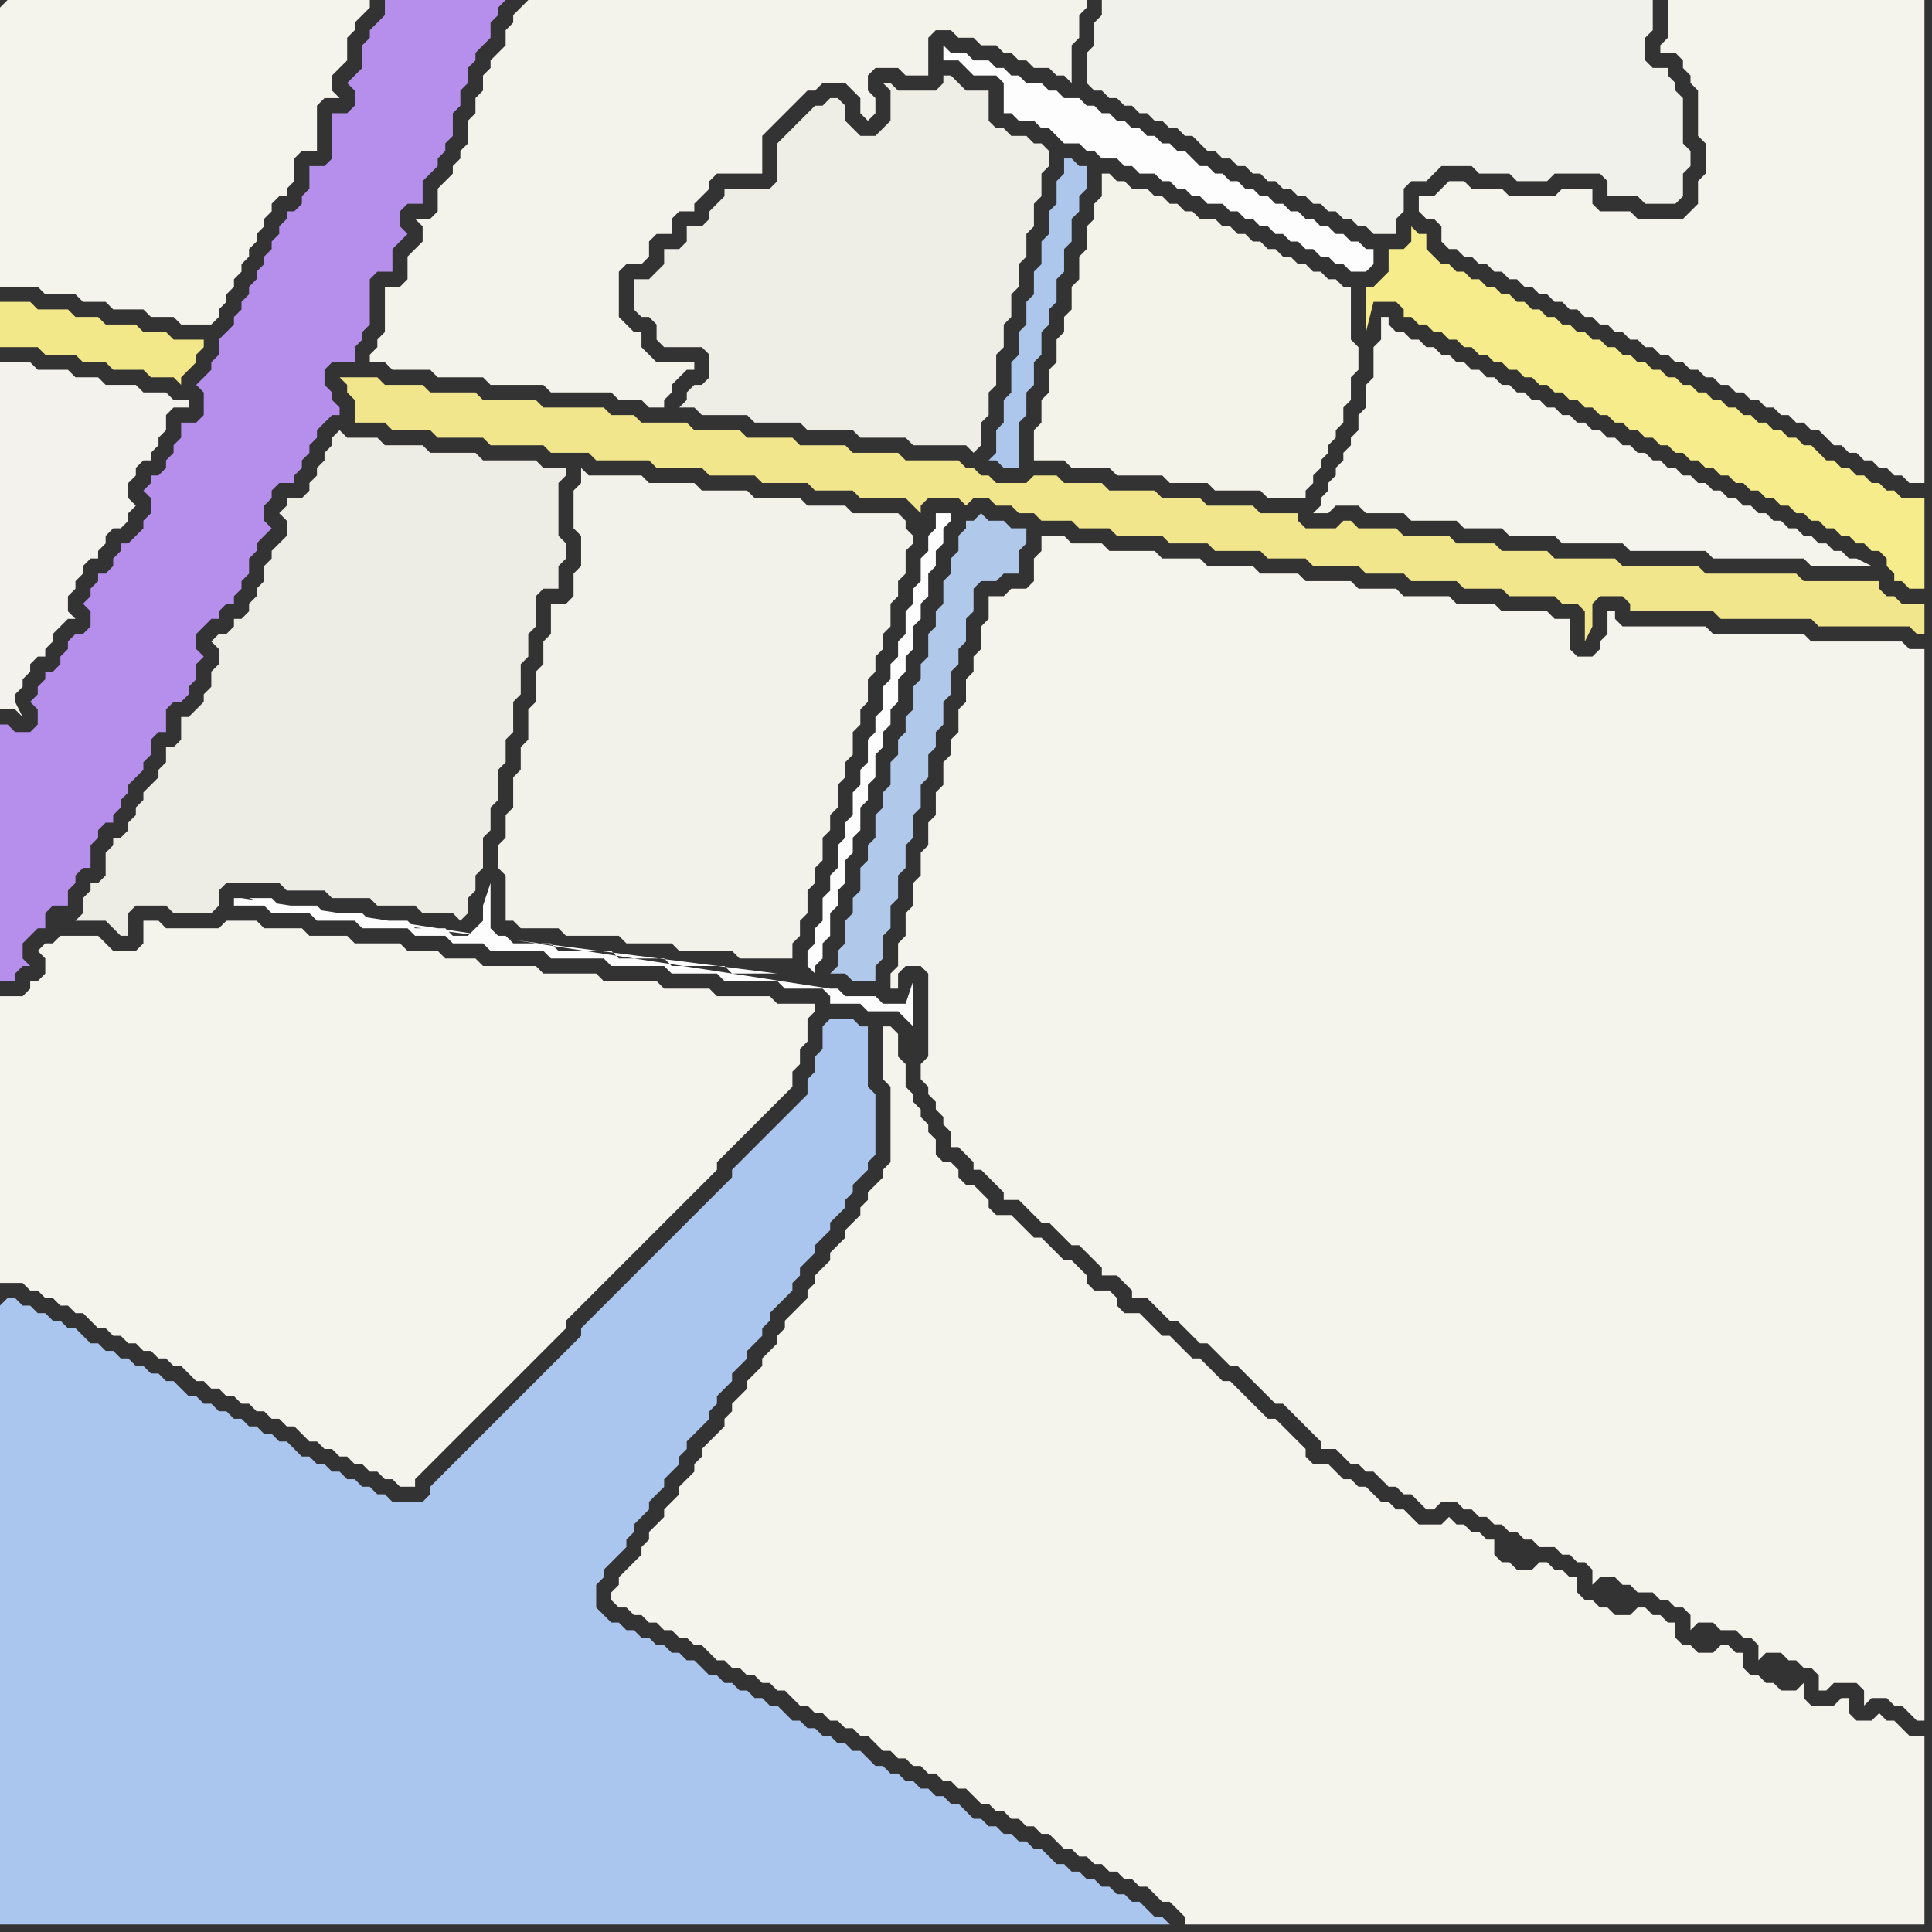 <svg width="256" height="256" xmlns="http://www.w3.org/2000/svg"><rect width="100%" height="100%" fill="#333333" stroke="none"/><script> 
var tempColor;
function hoverPath(evt){
obj = evt.target;
tempColor = obj.getAttribute("fill");
obj.setAttribute("fill","red");
//alert(tempColor);
//obj.setAttribute("stroke","red");}
function recoverPath(evt){
obj = evt.target;
obj.setAttribute("fill", tempColor);
//obj.setAttribute("stroke", tempColor);
}</script><path onmouseover="hoverPath(evt)" onmouseout="recoverPath(evt)" fill="rgb(243,242,236)" d="M  1,48l -1,0 0,46 2,0 1,1 -1,-2 0,-1 1,-1 0,-1 1,-1 0,-1 1,-1 1,0 0,-1 1,-1 0,-1 1,-1 1,-1 1,0 -1,-1 0,-2 1,-1 0,-1 1,-1 0,-1 1,-1 1,0 0,-1 1,-1 0,-1 1,-1 1,0 1,-1 0,-1 1,-1 -1,-1 0,-2 1,-1 0,-1 1,-1 1,0 0,-1 1,-1 0,-1 1,-1 0,-2 1,-1 2,0 0,-1 -2,0 -1,-1 -3,0 -1,-1 -4,0 -1,-1 -3,0 -1,-1 -4,0 -1,-1Z"/>
<path onmouseover="hoverPath(evt)" onmouseout="recoverPath(evt)" fill="rgb(244,243,236)" d="M  139,71l -1,0 0,2 -1,1 0,3 -1,1 -2,0 -1,1 -2,0 0,3 -1,1 0,3 -1,1 0,2 -1,1 0,3 -1,1 0,3 -1,1 0,2 -1,1 0,3 -1,1 0,3 -1,1 0,3 -1,1 0,3 -1,1 0,3 -1,1 0,3 -1,1 0,3 -1,1 0,2 1,0 0,-2 1,-1 2,0 1,1 0,11 -1,1 0,2 1,1 0,1 1,1 0,1 1,1 0,1 1,1 0,2 1,0 1,1 1,1 0,1 1,0 1,1 1,1 1,1 0,1 2,0 1,1 1,1 1,1 1,0 1,1 1,1 1,1 1,0 1,1 1,1 1,1 0,1 2,0 1,1 1,1 0,1 2,0 1,1 1,1 1,1 1,0 1,1 1,1 1,1 1,0 1,1 1,1 1,1 1,0 1,1 1,1 1,1 1,1 1,1 1,0 1,1 1,1 1,1 1,1 1,1 0,1 2,0 1,1 1,1 1,0 1,1 1,0 1,1 1,1 1,0 1,1 1,0 1,1 1,1 1,0 1,-1 2,0 1,1 1,0 1,1 1,0 1,1 1,0 1,1 1,0 1,1 1,0 1,1 2,0 1,1 1,0 1,1 1,0 1,1 0,2 1,-1 2,0 1,1 1,0 1,1 2,0 1,1 1,0 1,1 1,0 1,1 0,2 1,-1 2,0 1,1 2,0 1,1 1,0 1,1 0,2 1,-1 2,0 1,1 1,0 1,1 1,0 1,1 0,2 1,0 1,-1 3,0 1,1 0,2 1,-1 2,0 1,1 1,0 1,1 1,1 1,0 0,-142 -2,0 -1,-1 -12,0 -1,-1 -12,0 -1,-1 -11,0 -1,-1 0,-1 -1,0 0,3 -1,1 0,1 -1,1 -2,0 -1,-1 0,-4 -2,0 -1,-1 -6,0 -1,-1 -5,0 -1,-1 -6,0 -1,-1 -5,0 -1,-1 -6,0 -1,-1 -5,0 -1,-1 -6,0 -1,-1 -5,0 -1,-1 -6,0 -1,-1 -4,0 -1,-1Z"/>
<path onmouseover="hoverPath(evt)" onmouseout="recoverPath(evt)" fill="rgb(244,243,236)" d="M  0,1l 0,37 5,0 1,1 4,0 1,1 3,0 1,1 4,0 1,1 3,0 1,1 4,0 1,-1 0,-1 1,-1 0,-1 1,-1 0,-1 1,-1 0,-1 1,-1 0,-1 1,-1 0,-1 1,-1 0,-1 1,-1 0,-1 1,-1 1,0 0,-1 1,-1 0,-3 1,-1 2,0 0,-6 1,-1 2,0 -1,-1 0,-2 1,-1 1,-1 0,-3 1,-1 0,-1 1,-1 1,-1 0,-1 -48,0 -1,1Z"/>
<path onmouseover="hoverPath(evt)" onmouseout="recoverPath(evt)" fill="rgb(171,198,238)" d="M  0,173l 0,82 155,0 -1,-1 -1,0 -1,-1 -1,-1 -1,0 -1,-1 -1,0 -1,-1 -1,0 -1,-1 -1,0 -1,-1 -1,0 -1,-1 -1,0 -1,-1 -1,-1 -1,0 -1,-1 -1,0 -1,-1 -1,0 -1,-1 -1,0 -1,-1 -1,0 -1,-1 -1,-1 -1,0 -1,-1 -1,0 -1,-1 -1,0 -1,-1 -1,0 -1,-1 -1,0 -1,-1 -1,0 -1,-1 -1,-1 -1,0 -1,-1 -1,0 -1,-1 -1,0 -1,-1 -1,0 -1,-1 -1,0 -1,-1 -1,-1 -1,0 -1,-1 -1,0 -1,-1 -1,0 -1,-1 -1,0 -1,-1 -1,0 -1,-1 -1,-1 -1,0 -1,-1 -1,0 -1,-1 -1,0 -1,-1 -1,0 -1,-1 -1,0 -1,-1 -1,0 -1,-1 -1,-1 0,-3 1,-1 0,-1 1,-1 1,-1 1,-1 0,-1 1,-1 0,-1 1,-1 1,-1 0,-1 1,-1 1,-1 0,-1 1,-1 1,-1 0,-1 1,-1 0,-1 1,-1 1,-1 1,-1 0,-1 1,-1 0,-1 1,-1 1,-1 0,-1 1,-1 1,-1 0,-1 1,-1 1,-1 0,-1 1,-1 0,-1 1,-1 1,-1 1,-1 0,-1 1,-1 0,-1 1,-1 1,-1 0,-1 1,-1 1,-1 0,-1 1,-1 1,-1 0,-1 1,-1 0,-1 1,-1 1,-1 0,-1 1,-1 0,-8 -1,-1 0,-8 -1,0 -1,-1 -3,0 -1,1 0,3 -1,1 0,2 -1,1 0,2 -3,3 -1,1 -3,3 -1,1 -1,1 -1,1 0,1 -1,1 -3,3 -1,1 -3,3 -1,1 -1,1 -1,1 -1,1 -1,1 -1,1 -1,1 -1,1 -1,1 -3,3 0,1 -1,1 -1,1 -1,1 -1,1 -1,1 -1,1 -1,1 -1,1 -1,1 -1,1 -1,1 -1,1 -1,1 -1,1 -1,1 -1,1 -1,1 -1,1 -1,1 -1,1 0,1 -1,1 -4,0 -1,-1 -1,0 -1,-1 -1,0 -1,-1 -1,0 -1,-1 -1,0 -1,-1 -1,0 -1,-1 -1,0 -1,-1 -1,-1 -1,0 -1,-1 -1,0 -1,-1 -1,0 -1,-1 -1,0 -1,-1 -1,0 -1,-1 -1,0 -1,-1 -1,0 -1,-1 -1,-1 -1,0 -1,-1 -1,0 -1,-1 -1,0 -1,-1 -1,0 -1,-1 -1,0 -1,-1 -1,0 -1,-1 -1,-1 -1,0 -1,-1 -1,0 -1,-1 -1,0 -1,-1 -1,0 -1,-1 -1,0 -1,1Z"/>
<path onmouseover="hoverPath(evt)" onmouseout="recoverPath(evt)" fill="rgb(244,243,236)" d="M  8,124l 0,0 -1,1 -1,0 -1,1 1,1 0,2 -1,1 -1,0 0,1 -1,1 -3,0 0,38 3,0 1,1 1,0 1,1 1,0 1,1 1,0 1,1 1,0 1,1 1,1 1,0 1,1 1,0 1,1 1,0 1,1 1,0 1,1 1,0 1,1 1,0 1,1 1,1 1,0 1,1 1,0 1,1 1,0 1,1 1,0 1,1 1,0 1,1 1,0 1,1 1,0 1,1 1,1 1,0 1,1 1,0 1,1 1,0 1,1 1,0 1,1 1,0 1,1 1,0 1,1 2,0 0,-1 1,-1 1,-1 1,-1 9,-9 1,-1 3,-3 1,-1 1,-1 1,-1 1,-1 0,-1 1,-1 9,-9 1,-1 9,-9 0,-1 9,-9 1,-1 0,-2 1,-1 0,-2 1,-1 0,-3 1,-1 0,-1 -5,0 -1,-1 -7,0 -1,-1 -6,0 -1,-1 -7,0 -1,-1 -7,0 -1,-1 -7,0 -1,-1 -4,0 -1,-1 -4,0 -1,-1 -6,0 -1,-1 -5,0 -1,-1 -5,0 -1,-1 -4,0 -1,1 -7,0 -1,-1 -2,0 0,3 -1,1 -3,0 -2,-2Z"/>
<path onmouseover="hoverPath(evt)" onmouseout="recoverPath(evt)" fill="rgb(182,143,237)" d="M  52,0l -1,0 0,2 -1,1 -1,1 0,1 -1,1 0,3 -1,1 -1,1 1,1 0,2 -1,1 -2,0 0,6 -1,1 -2,0 0,3 -1,1 0,1 -1,1 -1,0 0,1 -1,1 0,1 -1,1 0,1 -1,1 0,1 -1,1 0,1 -1,1 0,1 -1,1 0,1 -1,1 0,1 -1,1 -1,1 0,2 -1,1 0,1 -1,1 -1,1 1,1 0,3 -1,1 -2,0 0,2 -1,1 0,1 -1,1 0,1 -1,1 -1,0 0,1 -1,1 1,1 0,2 -1,1 0,1 -1,1 -1,1 -1,0 0,1 -1,1 0,1 -1,1 -1,0 0,1 -1,1 0,1 -1,1 1,1 0,2 -1,1 -1,0 -1,1 0,1 -1,1 0,1 -1,1 -1,0 0,1 -1,1 0,1 -1,1 1,1 0,2 -1,1 -2,0 -1,-1 -1,0 0,34 2,0 0,-1 1,-1 1,0 -1,-1 0,-2 1,-1 1,-1 1,0 0,-2 1,-1 2,0 0,-2 1,-1 0,-1 1,-1 1,0 0,-3 1,-1 0,-1 1,-1 1,0 0,-1 1,-1 0,-1 1,-1 0,-1 1,-1 1,-1 0,-1 1,-1 0,-2 1,-1 1,0 0,-3 1,-1 1,0 1,-1 0,-1 1,-1 0,-2 1,-1 -1,-1 0,-2 1,-1 1,-1 1,0 0,-1 1,-1 1,0 0,-1 1,-1 0,-1 1,-1 0,-2 1,-1 0,-1 2,-2 -1,-1 0,-2 1,-1 0,-1 1,-1 2,0 0,-1 1,-1 0,-1 1,-1 0,-1 1,-1 0,-1 1,-1 1,-1 1,0 0,-1 -1,-1 0,-1 -1,-1 0,-2 1,-1 3,0 0,-2 1,-1 0,-1 1,-1 0,-6 1,-1 2,0 0,-3 2,-2 -1,-1 0,-2 1,-1 2,0 0,-3 1,-1 1,-1 0,-1 1,-1 0,-1 1,-1 0,-3 1,-1 0,-2 1,-1 0,-2 1,-1 0,-1 2,-2 0,-2 1,-1 0,-1 1,-1Z"/>
<path onmouseover="hoverPath(evt)" onmouseout="recoverPath(evt)" fill="rgb(243,242,235)" d="M  69,1l -1,1 0,1 -1,1 0,2 -1,1 -1,1 0,1 -1,1 0,2 -1,1 0,2 -1,1 0,3 -1,1 0,1 -1,1 0,1 -1,1 -1,1 0,3 -1,1 -2,0 1,1 0,2 -1,1 -1,1 0,3 -1,1 -2,0 0,6 -1,1 0,1 -1,1 0,1 2,0 1,1 5,0 1,1 6,0 1,1 7,0 1,1 8,0 1,1 3,0 1,1 2,0 0,-1 1,-1 0,-1 1,-1 1,-1 1,0 0,-1 -5,0 -1,-1 -1,-1 0,-2 -1,0 -1,-1 -1,-1 0,-6 1,-1 2,0 1,-1 0,-2 1,-1 2,0 0,-2 1,-1 2,0 0,-1 1,-1 1,-1 0,-1 1,-1 6,0 0,-5 1,-1 1,-1 1,-1 1,-1 1,-1 1,-1 1,0 1,-1 3,0 1,1 1,1 0,2 1,1 1,-1 0,-2 -1,-1 0,-2 1,-1 3,0 1,1 3,0 0,-5 1,-1 2,0 1,1 2,0 1,1 2,0 1,1 1,0 1,1 1,0 1,1 2,0 1,1 1,0 1,1 0,-5 1,-1 0,-3 1,-1 0,-1 -74,0 -1,1Z"/>
<path onmouseover="hoverPath(evt)" onmouseout="recoverPath(evt)" fill="rgb(176,200,233)" d="M  129,69l -1,0 0,1 -1,1 0,2 -1,1 0,2 -1,1 0,3 -1,1 0,2 -1,1 0,3 -1,1 0,2 -1,1 0,3 -1,1 0,2 -1,1 0,2 -1,1 0,3 -1,1 0,2 -1,1 0,3 -1,1 0,2 -1,1 0,3 -1,1 0,2 -1,1 0,3 -1,1 0,2 -1,1 2,0 1,1 3,0 0,-2 1,-1 0,-3 1,-1 0,-3 1,-1 0,-3 1,-1 0,-3 1,-1 0,-3 1,-1 0,-3 1,-1 0,-3 1,-1 0,-2 1,-1 0,-3 1,-1 0,-3 1,-1 0,-2 1,-1 0,-3 1,-1 0,-3 1,-1 2,0 1,-1 2,0 0,-3 1,-1 0,-2 -2,0 -1,-1 -2,0 -1,-1 -1,1Z"/>
<path onmouseover="hoverPath(evt)" onmouseout="recoverPath(evt)" fill="rgb(244,243,234)" d="M  146,25l 0,1 -1,1 0,2 -1,1 0,3 -1,1 0,3 -1,1 0,3 -1,1 0,2 -1,1 0,3 -1,1 0,3 -1,1 0,3 -1,1 0,4 4,0 1,1 5,0 1,1 6,0 1,1 5,0 1,1 6,0 1,1 5,0 0,-1 1,-1 0,-1 1,-1 0,-1 1,-1 0,-1 1,-1 0,-1 1,-1 0,-2 1,-1 0,-3 1,-1 0,-3 -1,-1 0,-7 -1,0 -1,-1 -1,0 -1,-1 -1,0 -1,-1 -1,0 -1,-1 -1,0 -1,-1 -1,0 -1,-1 -1,0 -1,-1 -1,0 -1,-1 -1,0 -1,-1 -2,0 -1,-1 -1,0 -1,-1 -1,0 -1,-1 -1,0 -1,-1 -2,0 -1,-1 -1,0 -1,-1 -1,0Z"/>
<path onmouseover="hoverPath(evt)" onmouseout="recoverPath(evt)" fill="rgb(241,241,235)" d="M  152,0l -6,0 0,2 -1,1 0,3 -1,1 0,4 1,1 1,0 1,1 1,0 1,1 1,0 1,1 1,0 1,1 1,0 1,1 1,0 1,1 1,0 1,1 1,1 1,0 1,1 1,0 1,1 1,0 1,1 1,0 1,1 1,0 1,1 1,0 1,1 1,0 1,1 1,0 1,1 1,0 1,1 1,0 1,1 1,0 1,1 3,0 0,-2 1,-1 0,-3 1,-1 2,0 1,-1 1,-1 4,0 1,1 4,0 1,1 4,0 1,-1 6,0 1,1 0,2 4,0 1,1 4,0 1,-1 0,-3 1,-1 0,-2 -1,-1 0,-6 -1,-1 0,-1 -1,-1 0,-1 -2,0 -1,-1 0,-3 1,-1 0,-4Z"/>
<path onmouseover="hoverPath(evt)" onmouseout="recoverPath(evt)" fill="rgb(243,232,137)" d="M  0,42l 0,4 5,0 1,1 4,0 1,1 3,0 1,1 4,0 1,1 3,0 1,1 0,-1 1,-1 0,0 1,-1 0,-1 1,-1 0,-1 -4,0 -1,-1 -3,0 -1,-1 -4,0 -1,-1 -3,0 -1,-1 -4,0 -1,-1 -4,0Z"/>
<path onmouseover="hoverPath(evt)" onmouseout="recoverPath(evt)" fill="rgb(243,242,234)" d="M  78,63l 0,0 -1,-1 0,2 -1,1 0,5 1,1 0,4 -1,1 0,3 -1,1 -2,0 0,4 -1,1 0,3 -1,1 0,4 -1,1 0,4 -1,1 0,3 -1,1 0,4 -1,1 0,3 -1,1 0,3 1,1 0,6 1,0 1,1 5,0 1,1 7,0 1,1 6,0 1,1 7,0 1,1 7,0 0,-2 1,-1 0,-2 1,-1 0,-3 1,-1 0,-2 1,-1 0,-3 1,-1 0,-2 1,-1 0,-3 1,-1 0,-2 1,-1 0,-3 1,-1 0,-2 1,-1 0,-3 1,-1 0,-2 1,-1 0,-2 1,-1 0,-3 1,-1 0,-2 1,-1 0,-3 1,-1 0,-1 -1,-1 0,-1 -1,-1 -6,0 -1,-1 -5,0 -1,-1 -6,0 -1,-1 -6,0 -1,-1 -6,0 -1,-1Z"/>
<path onmouseover="hoverPath(evt)" onmouseout="recoverPath(evt)" fill="rgb(241,230,139)" d="M  85,56l 0,0 -1,-1 -3,0 -1,-1 -8,0 -1,-1 -7,0 -1,-1 -6,0 -1,-1 -5,0 -1,-1 -5,0 1,1 0,1 1,1 0,3 4,0 1,1 5,0 1,1 6,0 1,1 7,0 1,1 5,0 1,1 7,0 1,1 6,0 1,1 6,0 1,1 6,0 1,1 5,0 1,1 6,0 1,1 1,1 0,-1 1,-1 4,0 1,1 1,-1 2,0 1,1 2,0 1,1 2,0 1,1 4,0 1,1 4,0 1,1 6,0 1,1 5,0 1,1 6,0 1,1 5,0 1,1 6,0 1,1 5,0 1,1 6,0 1,1 5,0 1,1 6,0 1,1 2,0 1,1 0,4 1,-2 0,-3 1,-1 3,0 1,1 0,1 11,0 1,1 12,0 1,1 12,0 1,1 1,0 0,-4 -3,0 -1,-1 -1,0 -1,-1 0,-1 -10,0 -1,-1 -12,0 -1,-1 -10,0 -1,-1 -8,0 -1,-1 -6,0 -1,-1 -5,0 -1,-1 -6,0 -1,-1 -5,0 -1,-1 -1,0 -1,1 -4,0 -1,-1 0,-1 -5,0 -1,-1 -6,0 -1,-1 -5,0 -1,-1 -6,0 -1,-1 -5,0 -1,-1 -3,0 -1,1 -4,0 -1,-1 -1,0 -1,-1 -1,0 -1,-1 -7,0 -1,-1 -6,0 -1,-1 -6,0 -1,-1 -6,0 -1,-1 -6,0 -1,-1Z"/>
<path onmouseover="hoverPath(evt)" onmouseout="recoverPath(evt)" fill="rgb(244,243,236)" d="M  118,146l 0,8 -1,1 0,1 -1,1 -1,1 0,1 -1,1 0,1 -1,1 -1,1 0,1 -1,1 -1,1 0,1 -2,2 0,1 -1,1 0,1 -1,1 -1,1 -1,1 0,1 -1,1 0,1 -1,1 -1,1 0,1 -1,1 -1,1 0,1 -1,1 -1,1 0,1 -1,1 0,1 -1,1 -1,1 -1,1 0,1 -1,1 0,1 -1,1 -1,1 0,1 -1,1 -1,1 0,1 -1,1 -1,1 0,1 -1,1 0,1 -1,1 -1,1 -1,1 0,1 -1,1 0,1 1,1 1,0 1,1 1,0 1,1 1,0 1,1 1,0 1,1 1,0 1,1 1,0 1,1 1,1 1,0 1,1 1,0 1,1 1,0 1,1 1,0 1,1 1,0 1,1 1,1 1,0 1,1 1,0 1,1 1,0 1,1 1,0 1,1 1,0 1,1 1,1 1,0 1,1 1,0 1,1 1,0 1,1 1,0 1,1 1,0 1,1 1,0 1,1 1,1 1,0 1,1 1,0 1,1 1,0 1,1 1,0 1,1 1,0 1,1 1,1 1,0 1,1 1,0 1,1 1,0 1,1 1,0 1,1 1,0 1,1 1,0 1,1 1,1 1,0 1,1 1,1 0,1 98,0 0,-25 -2,0 -1,-1 -1,-1 -1,0 -1,-1 -1,1 -2,0 -1,-1 0,-2 -1,0 -1,1 -3,0 -1,-1 0,-2 -1,1 -2,0 -1,-1 -1,0 -1,-1 -1,0 -1,-1 0,-2 -1,0 -1,-1 -1,0 -1,1 -2,0 -1,-1 -1,0 -1,-1 0,-2 -1,0 -1,-1 -1,0 -1,-1 -1,0 -1,1 -2,0 -1,-1 -1,0 -1,-1 -1,0 -1,-1 0,-2 -1,0 -1,-1 -1,0 -1,-1 -1,0 -1,1 -2,0 -1,-1 -1,0 -1,-1 0,-2 -1,0 -1,-1 -1,0 -1,-1 -1,0 -1,-1 -1,1 -3,0 -1,-1 -1,-1 -1,0 -1,-1 -1,0 -1,-1 -1,-1 -1,0 -1,-1 -1,0 -1,-1 -1,-1 -2,0 -1,-1 0,-1 -1,-1 -1,-1 -1,-1 -1,-1 -1,0 -1,-1 -1,-1 -1,-1 -1,-1 -1,-1 -1,0 -1,-1 -1,-1 -1,-1 -1,0 -1,-1 -1,-1 -1,-1 -1,0 -1,-1 -1,-1 -1,-1 -2,0 -1,-1 0,-1 -1,-1 -2,0 -1,-1 0,-1 -1,-1 -1,-1 -1,0 -1,-1 -1,-1 -1,-1 -1,0 -2,-2 -1,-1 -2,0 -1,-1 0,-1 -1,-1 -1,-1 -1,0 -1,-1 0,-1 -1,-1 -1,0 -1,-1 0,-2 -1,-1 0,-1 -1,-1 0,-1 -1,-1 0,-1 -1,-1 0,-3 -1,-1 0,-3 -1,-1 -1,0 0,7 1,1Z"/>
<path onmouseover="hoverPath(evt)" onmouseout="recoverPath(evt)" fill="rgb(247,236,139)" d="M  185,33l -1,0 0,3 -1,1 -1,1 -1,0 0,6 1,-4 3,0 1,1 0,1 1,0 1,1 1,0 1,1 1,0 1,1 1,0 1,1 1,0 1,1 1,0 1,1 1,0 1,1 1,0 1,1 1,0 1,1 1,0 1,1 1,0 1,1 1,0 1,1 1,0 1,1 1,0 1,1 1,0 1,1 1,0 1,1 1,0 1,1 1,0 1,1 1,0 1,1 1,0 1,1 1,0 1,1 1,0 1,1 1,0 1,1 1,0 1,1 1,0 1,1 1,0 1,1 1,0 1,1 1,0 1,1 1,0 1,1 1,0 1,1 1,0 1,1 1,0 1,1 0,1 1,1 0,1 1,0 1,1 2,0 0,-12 -3,0 -1,-1 -1,0 -1,-1 -1,0 -1,-1 -1,0 -1,-1 -1,0 -1,-1 -1,0 -1,-1 -1,-1 -1,0 -1,-1 -1,0 -1,-1 -1,0 -1,-1 -1,0 -1,-1 -1,0 -1,-1 -1,0 -1,-1 -1,0 -1,-1 -1,0 -1,-1 -1,0 -1,-1 -1,0 -1,-1 -1,0 -1,-1 -1,0 -1,-1 -1,0 -1,-1 -1,0 -1,-1 -1,0 -1,-1 -1,0 -1,-1 -1,0 -1,-1 -1,0 -1,-1 -1,0 -1,-1 -1,0 -1,-1 -1,0 -1,-1 -1,0 -1,-1 -1,0 -1,-1 -1,0 -1,-1 -1,0 -1,-1 -1,-1 0,-2 -1,0 -1,-1 0,2 -1,1Z"/>
<path onmouseover="hoverPath(evt)" onmouseout="recoverPath(evt)" fill="rgb(244,243,236)" d="M  187,45l -1,-1 -1,0 -1,-1 0,-1 -1,0 0,3 -1,1 0,4 -1,1 0,3 -1,1 0,2 -1,1 0,1 -1,1 0,1 -1,1 0,1 -1,1 0,1 -1,1 0,1 -1,1 2,0 1,-1 3,0 1,1 5,0 1,1 6,0 1,1 5,0 1,1 6,0 1,1 8,0 1,1 10,0 1,1 12,0 1,1 8,0 -2,-1 -1,0 -1,-1 -1,0 -1,-1 -1,0 -1,-1 -1,0 -1,-1 -1,0 -1,-1 -1,0 -1,-1 -1,0 -1,-1 -1,0 -1,-1 -1,0 -1,-1 -1,0 -1,-1 -1,0 -1,-1 -1,0 -1,-1 -1,0 -1,-1 -1,0 -1,-1 -1,0 -1,-1 -1,0 -1,-1 -1,0 -1,-1 -1,0 -1,-1 -1,0 -1,-1 -1,0 -1,-1 -1,0 -1,-1 -1,0 -1,-1 -1,0 -1,-1 -1,0 -1,-1 -1,0 -1,-1 -1,0 -1,-1 -1,0 -1,-1 -1,0 -1,-1 -1,0 -1,-1Z"/>
<path onmouseover="hoverPath(evt)" onmouseout="recoverPath(evt)" fill="rgb(244,243,236)" d="M  191,25l -1,1 -2,0 0,2 1,1 1,0 1,1 0,2 1,1 1,0 1,1 1,0 1,1 1,0 1,1 1,0 1,1 1,0 1,1 1,0 1,1 1,0 1,1 1,0 1,1 1,0 1,1 1,0 1,1 1,0 1,1 1,0 1,1 1,0 1,1 1,0 1,1 1,0 1,1 1,0 1,1 1,0 1,1 1,0 1,1 1,0 1,1 1,0 1,1 1,0 1,1 1,0 1,1 1,0 1,1 1,0 1,1 1,0 1,1 1,1 1,0 1,1 1,0 1,1 1,0 1,1 1,0 1,1 1,0 1,1 2,0 0,-64 -34,0 0,5 -1,1 0,1 2,0 1,1 0,1 1,1 0,1 1,1 0,6 1,1 0,4 -1,1 0,3 -1,1 -1,1 -6,0 -1,-1 -4,0 -1,-1 0,-2 -4,0 -1,1 -6,0 -1,-1 -4,0 -1,-1 -2,0 -1,1Z"/>
<path onmouseover="hoverPath(evt)" onmouseout="recoverPath(evt)" fill="rgb(237,236,229)" d="M  34,117l 3,0 1,1 5,0 1,1 5,0 1,1 5,0 1,1 4,0 1,1 1,-1 0,-2 1,-1 0,-2 1,-1 0,-4 1,-1 0,-3 1,-1 0,-4 1,-1 0,-3 1,-1 0,-4 1,-1 0,-4 1,-1 0,-3 1,-1 0,-4 1,-1 2,0 0,-3 1,-1 0,-2 -1,-1 0,-7 1,-1 0,-1 -3,0 -1,-1 -7,0 -1,-1 -6,0 -1,-1 -5,0 -1,-1 -4,0 -1,-1 -1,1 0,1 -1,1 0,1 -1,1 0,1 -1,1 0,1 -1,1 -2,0 0,1 -1,1 1,1 0,2 -1,1 -1,1 0,1 -1,1 0,2 -1,1 0,1 -1,1 0,1 -1,1 -1,0 0,1 -1,1 -1,0 -1,1 1,1 0,2 -1,1 0,2 -1,1 0,1 -1,1 -1,1 -1,0 0,3 -1,1 -1,0 0,2 -1,1 0,1 -1,1 -1,1 0,1 -1,1 0,1 -1,1 0,1 -1,1 -1,0 0,1 -1,1 0,3 -1,1 -1,0 0,1 -1,1 0,2 -1,1 4,0 1,1 1,1 1,0 0,-3 1,-1 4,0 1,1 5,0 1,-1 0,-2 1,-1Z"/>
<path onmouseover="hoverPath(evt)" onmouseout="recoverPath(evt)" fill="rgb(253,253,253)" d="M  32,119l -1,0 0,1 4,0 1,1 5,0 1,1 5,0 1,1 6,0 1,1 4,0 1,1 4,0 1,1 7,0 1,1 7,0 1,1 7,0 1,1 6,0 1,1 7,0 1,1 5,0 1,1 0,1 4,0 1,1 4,0 1,1 1,1 0,-6 -1,3 -3,0 -1,-1 -4,0 -1,-1 -1,0 -78,-12 71,10 -6,0 -1,-1 -7,0 -1,-1 -6,0 -1,-1 -7,0 -1,-1 -5,0 -1,-1 -1,0 -1,-1 0,-6 -1,3 0,2 -1,1 -1,1 -2,0 -1,-1 -4,0 -1,-1 -5,0 -1,-1 -5,0 -1,-1 -5,0 -1,-1 -3,0 3,1 6,1 6,1 55,7 -71,-10 76,10 0,-1 1,-1 0,-2 1,-1 0,-3 1,-1 0,-2 1,-1 0,-3 1,-1 0,-2 1,-1 0,-3 1,-1 0,-2 1,-1 0,-3 1,-1 0,-2 1,-1 0,-2 1,-1 0,-3 1,-1 0,-2 1,-1 0,-3 1,-1 0,-2 1,-1 0,-3 1,-1 0,-2 1,-1 0,-2 1,-1 0,-1 -2,0 0,2 -1,1 0,2 -1,1 0,3 -1,1 0,2 -1,1 0,3 -1,1 0,2 -1,1 0,2 -1,1 0,3 -1,1 0,2 -1,1 0,3 -1,1 0,2 -1,1 0,3 -1,1 0,2 -1,1 0,3 -1,1 0,2 -1,1 0,3 -1,1 0,2 -1,1 0,2 1,1 -76,-10 73,10Z"/>
<path onmouseover="hoverPath(evt)" onmouseout="recoverPath(evt)" fill="rgb(238,237,230)" d="M  94,47l 0,3 -1,1 -1,0 -1,1 0,1 -1,1 2,0 1,1 6,0 1,1 6,0 1,1 6,0 1,1 6,0 1,1 7,0 1,1 1,-1 0,-3 1,-1 0,-3 1,-1 0,-4 1,-1 0,-3 1,-1 0,-3 1,-1 0,-3 1,-1 0,-3 1,-1 0,-3 1,-1 0,-3 1,-1 0,-2 -1,-1 -1,0 -1,-1 -2,0 -1,-1 -1,0 -1,-1 0,-4 -3,0 -1,-1 -1,-1 -1,0 0,1 -1,1 -5,0 -1,-1 -1,0 1,1 0,4 -1,1 -1,1 -2,0 -1,-1 -1,-1 0,-2 -1,-1 -1,0 -1,1 -1,0 -1,1 -1,1 -1,1 -1,1 -1,1 0,5 -1,1 -6,0 0,1 -1,1 -1,1 0,1 -1,1 -2,0 0,2 -1,1 -2,0 0,2 -1,1 -1,1 -2,0 0,4 1,1 1,0 1,1 0,2 1,1 5,0 1,1Z"/>
<path onmouseover="hoverPath(evt)" onmouseout="recoverPath(evt)" fill="rgb(253,253,253)" d="M  126,7l 0,0 -1,-1 0,2 2,0 1,1 1,1 3,0 1,1 0,4 1,0 1,1 2,0 1,1 1,0 1,1 1,1 2,0 1,1 1,0 1,1 2,0 1,1 1,0 1,1 2,0 1,1 1,0 1,1 1,0 1,1 1,0 1,1 2,0 1,1 1,0 1,1 1,0 1,1 1,0 1,1 1,0 1,1 1,0 1,1 1,0 1,1 1,0 1,1 1,0 1,1 2,0 1,-1 0,-2 -1,0 -1,-1 -1,0 -1,-1 -1,0 -1,-1 -1,0 -1,-1 -1,0 -1,-1 -1,0 -1,-1 -1,0 -1,-1 -1,0 -1,-1 -1,0 -1,-1 -1,0 -1,-1 -1,0 -1,-1 -1,0 -1,-1 -1,-1 -1,0 -1,-1 -1,0 -1,-1 -1,0 -1,-1 -1,0 -1,-1 -1,0 -1,-1 -1,0 -1,-1 -1,0 -1,-1 -2,0 -1,-1 -1,0 -1,-1 -2,0 -1,-1 -1,0 -1,-1 -1,0 -1,-1 -2,0 -1,-1Z"/>
<path onmouseover="hoverPath(evt)" onmouseout="recoverPath(evt)" fill="rgb(172,198,236)" d="M  141,23l 0,0 -1,1 0,3 -1,1 0,3 -1,1 0,3 -1,1 0,3 -1,1 0,3 -1,1 0,3 -1,1 0,4 -1,1 0,3 -1,1 0,3 -1,1 1,0 1,1 2,0 0,-6 1,-1 0,-3 1,-1 0,-3 1,-1 0,-3 1,-1 0,-2 1,-1 0,-3 1,-1 0,-3 1,-1 0,-3 1,-1 0,-2 1,-1 0,-3 -1,0 -1,-1 -1,0Z"/>
</svg>
